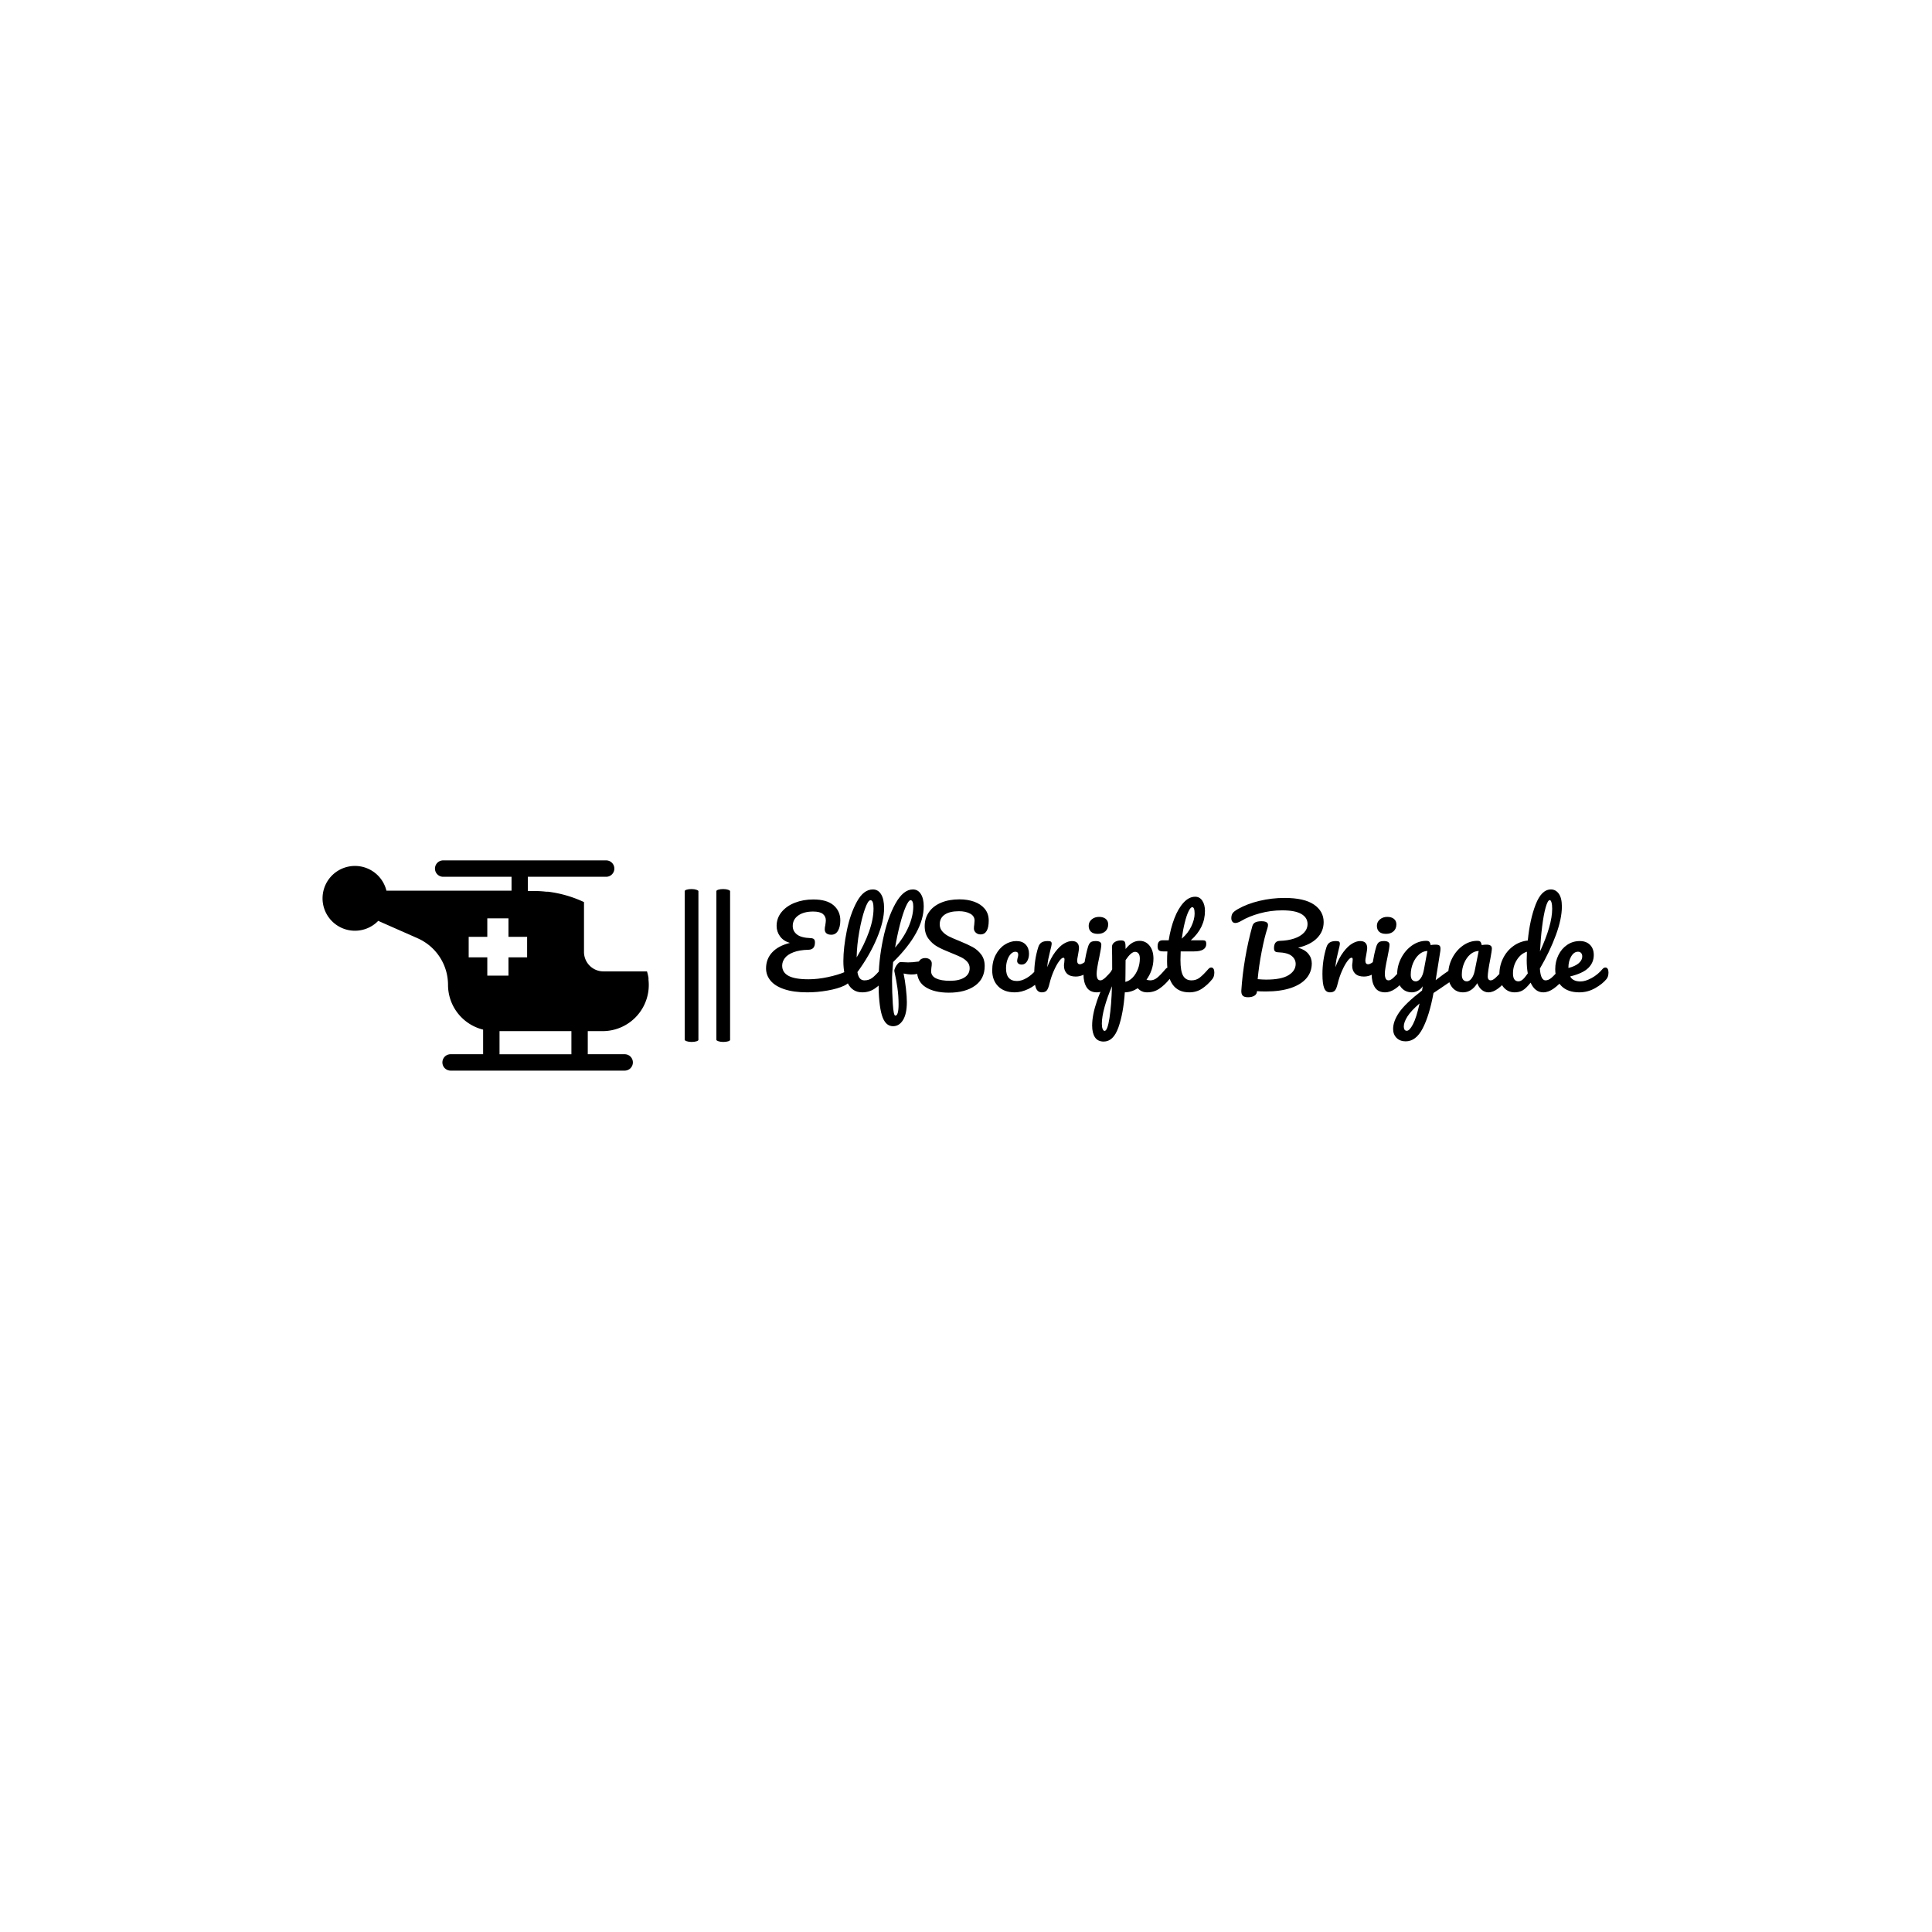 <svg xmlns="http://www.w3.org/2000/svg" version="1.1" xmlns:xlink="http://www.w3.org/1999/xlink" xmlns:svgjs="http://svgjs.dev/svgjs" width="1500" height="1500" viewBox="0 0 1500 1500"><rect width="1500" height="1500" fill="#ffffff"></rect><g transform="matrix(0.667,0,0,0.667,249.394,667.573)"><svg viewBox="0 0 396 65" data-background-color="#cd4b27" preserveAspectRatio="xMidYMid meet" height="246" width="1500" xmlns="http://www.w3.org/2000/svg" xmlns:xlink="http://www.w3.org/1999/xlink"><g id="tight-bounds" transform="matrix(1,0,0,1,0.24,0.169)"><svg viewBox="0 0 395.52 64.662" height="64.662" width="395.52"><g><svg viewBox="0 0 603.699 98.696" height="64.662" width="395.52"><g><rect width="6.44" height="71.773" x="170.009" y="13.462" fill="#000000" opacity="1" stroke-width="0" stroke="transparent" fill-opacity="1" class="rect-qz-0" data-fill-palette-color="primary" rx="1%" id="qz-0" data-palette-color="#f0d0a9"></rect></g><g><rect width="6.44" height="71.773" x="184.879" y="13.462" fill="#000000" opacity="1" stroke-width="0" stroke="transparent" fill-opacity="1" class="rect-qz-1" data-fill-palette-color="primary" rx="1%" id="qz-1" data-palette-color="#f0d0a9"></rect></g><g transform="matrix(1,0,0,1,208.179,13.64)"><svg viewBox="0 0 395.52 71.415" height="71.415" width="395.52"><g id="textblocktransform"><svg viewBox="0 0 395.52 71.415" height="71.415" width="395.52" id="textblock"><g><svg viewBox="0 0 395.52 71.415" height="71.415" width="395.52"><g transform="matrix(1,0,0,1,0,0)"><svg width="395.52" viewBox="1.55 -47 386.81 69.85" height="71.415" data-palette-color="#f0d0a9"><path d="M37.75-9.1Q38.5-9.4 39-9.4L39-9.4Q39.8-9.4 40.2-8.8 40.6-8.2 40.6-7.25L40.6-7.25Q40.6-5.75 39.88-4.7 39.15-3.65 37.4-2.8L37.4-2.8Q34.45-1.4 29.75-0.58 25.05 0.25 20.5 0.25L20.5 0.25Q14.2 0.25 9.95-1.18 5.7-2.6 3.63-5.1 1.55-7.6 1.55-10.75L1.55-10.75Q1.55-15.05 4.33-18.07 7.1-21.1 12.5-22.45L12.5-22.45Q9.55-23.3 7.98-25.45 6.4-27.6 6.4-30.25L6.4-30.25Q6.4-33.85 8.68-36.63 10.95-39.4 14.8-40.9 18.65-42.4 23.25-42.4L23.25-42.4Q29.45-42.4 32.55-39.73 35.65-37.05 35.65-32.8L35.65-32.8Q35.65-29.85 34.58-28.03 33.5-26.2 31.5-26.2L31.5-26.2Q30.1-26.2 29.3-26.83 28.5-27.45 28.5-28.7L28.5-28.7Q28.5-29.55 28.75-30.55L28.75-30.55Q29-32.2 29-32.8L29-32.8Q29-34.6 27.65-35.73 26.3-36.85 23.15-36.85L23.15-36.85Q18.9-36.85 16.35-35.05 13.8-33.25 13.8-30.2L13.8-30.2Q13.8-27.85 15.73-26.33 17.65-24.8 22-24.65L22-24.65Q23.1-24.6 23.55-24.15 24-23.7 24-22.65L24-22.65Q24-19.35 21-19.3L21-19.3Q16.85-19.2 14.13-18.15 11.4-17.1 10.18-15.48 8.95-13.85 8.95-12L8.95-12Q8.95-8.9 11.85-7.33 14.75-5.75 21.05-5.75L21.05-5.75Q25.2-5.75 29.83-6.73 34.45-7.7 37.75-9.1L37.75-9.1ZM55.65-11.15Q56.3-11.15 56.67-10.55 57.05-9.95 57.05-8.9L57.05-8.9Q57.05-6.9 56.1-5.8L56.1-5.8Q53.95-3.15 51.42-1.45 48.9 0.25 45.7 0.25L45.7 0.25Q41.3 0.25 39.17-3.75 37.05-7.75 37.05-14.1L37.05-14.1Q37.05-20.2 38.62-28 40.2-35.8 43.27-41.4 46.35-47 50.6-47L50.6-47Q53-47 54.37-44.78 55.75-42.55 55.75-38.4L55.75-38.4Q55.75-32.45 52.45-24.6 49.15-16.75 43.5-9.05L43.5-9.05Q43.85-7 44.65-6.13 45.45-5.25 46.75-5.25L46.75-5.25Q48.8-5.25 50.35-6.43 51.9-7.6 54.3-10.45L54.3-10.45Q54.9-11.15 55.65-11.15L55.65-11.15ZM49.5-42.05Q48.35-42.05 46.9-37.9 45.45-33.75 44.35-27.6 43.25-21.45 43.15-15.8L43.15-15.8Q46.7-21.65 48.8-27.53 50.9-33.4 50.9-38.25L50.9-38.25Q50.9-42.05 49.5-42.05L49.5-42.05ZM72.95-14Q74.35-14 74.35-11.9L74.35-11.9Q74.35-7.95 68.15-7.95L68.15-7.95Q66.95-7.95 64.7-8.4L64.7-8.4Q65.35-5.3 65.77-1.53 66.2 2.25 66.2 4.7L66.2 4.7Q66.2 10.1 64.45 12.95 62.7 15.8 59.85 15.8L59.85 15.8Q56.25 15.8 54.72 10.7 53.2 5.6 53.2-4.7L53.2-4.7Q53.2-14.3 55.27-24.18 57.35-34.05 60.97-40.53 64.6-47 68.95-47L68.95-47Q71.3-47 72.62-44.9 73.95-42.8 73.95-39.25L73.95-39.25Q73.95-27.5 59.9-13.65L59.9-13.65Q59.4-8.75 59.4-5.05L59.4-5.05Q59.4 0.1 59.75 5.53 60.1 10.95 60.9 10.95L60.9 10.95Q62.4 10.95 62.4 5.75L62.4 5.75Q62.4 1.85 61.87-1.8 61.35-5.45 60.45-9.5L60.45-9.5Q60.4-10.15 60.87-11.15 61.35-12.15 62.05-12.9 62.75-13.65 63.3-13.65L63.3-13.65Q64.3-13.65 65.7-13.55L65.7-13.55Q66.15-13.5 66.75-13.5L66.75-13.5Q68.75-13.5 71.2-13.85L71.2-13.85Q71.6-13.9 72.05-13.95 72.5-14 72.95-14L72.95-14ZM67.9-42.05Q67-42.05 65.67-39 64.35-35.95 63.05-30.93 61.75-25.9 60.8-20.3L60.8-20.3Q64.8-24.85 66.95-29.78 69.1-34.7 69.15-39L69.15-39Q69.15-42.05 67.9-42.05L67.9-42.05ZM85.49 0.4Q78.84 0.4 74.84-2.13 70.84-4.65 70.84-9.85L70.84-9.85Q70.84-12.6 71.79-14.05 72.74-15.5 74.59-15.5L74.59-15.5Q75.94-15.5 76.79-14.8 77.64-14.1 77.64-13L77.64-13Q77.64-12 77.49-11.25L77.49-11.25Q77.49-11.05 77.42-10.55 77.34-10.05 77.34-9.5L77.34-9.5Q77.34-7.25 79.62-6.15 81.89-5.05 85.99-5.05L85.99-5.05Q90.24-5.05 92.64-6.58 95.04-8.1 95.04-10.85L95.04-10.85Q95.04-12.55 93.94-13.78 92.84-15 91.19-15.83 89.54-16.65 86.54-17.85L86.54-17.85Q82.69-19.35 80.27-20.7 77.84-22.05 76.12-24.38 74.39-26.7 74.39-30.15L74.39-30.15Q74.39-33.75 76.32-36.55 78.24-39.35 81.87-40.9 85.49-42.45 90.39-42.45L90.39-42.45Q94.04-42.45 97.09-41.38 100.14-40.3 101.97-38.1 103.79-35.9 103.79-32.7L103.79-32.7Q103.79-29.55 102.84-27.95 101.89-26.35 100.04-26.35L100.04-26.35Q98.74-26.35 97.87-27.15 96.99-27.95 96.99-29.05L96.99-29.05Q96.99-30 97.14-30.8L97.14-30.8Q97.29-32.3 97.29-32.7L97.29-32.7Q97.29-34.8 95.24-35.9 93.19-37 90.14-37L90.14-37Q85.84-37 83.57-35.43 81.29-33.85 81.29-31L81.29-31Q81.29-29.1 82.47-27.75 83.64-26.4 85.39-25.5 87.14-24.6 90.29-23.35L90.29-23.35Q94.09-21.8 96.39-20.55 98.69-19.3 100.32-17.15 101.94-15 101.94-11.85L101.94-11.85Q101.94-5.95 97.47-2.78 92.99 0.4 85.49 0.4L85.49 0.4ZM115.74 0.25Q110.84 0.25 108.12-2.53 105.39-5.3 105.39-9.85L105.39-9.85Q105.39-13.9 106.99-16.95 108.59-20 111.14-21.65 113.69-23.3 116.49-23.3L116.49-23.3Q119.24-23.3 120.77-21.68 122.29-20.05 122.29-17.5L122.29-17.5Q122.29-15.4 121.37-13.95 120.44-12.5 118.94-12.5L118.94-12.5Q117.99-12.5 117.42-12.95 116.84-13.4 116.84-14.2L116.84-14.2Q116.84-14.55 116.94-15 117.04-15.45 117.09-15.65L117.09-15.65Q117.34-16.4 117.34-17.05L117.34-17.05Q117.34-17.7 117.02-18.05 116.69-18.4 116.09-18.4L116.09-18.4Q114.94-18.4 113.94-17.38 112.94-16.35 112.34-14.6 111.74-12.85 111.74-10.75L111.74-10.75Q111.74-4.95 116.79-4.95L116.79-4.95Q118.84-4.95 121.22-6.33 123.59-7.7 125.89-10.45L125.89-10.45Q126.49-11.15 127.24-11.15L127.24-11.15Q127.89-11.15 128.27-10.55 128.64-9.95 128.64-8.9L128.64-8.9Q128.64-7 127.69-5.8L127.69-5.8Q125.34-2.9 122.07-1.33 118.79 0.25 115.74 0.25L115.74 0.25ZM128.14 0.25Q126.24 0.25 125.46-1.75 124.69-3.75 124.69-8.15L124.69-8.15Q124.69-14.65 126.54-20.5L126.54-20.5Q126.99-21.95 128.01-22.63 129.04-23.3 130.89-23.3L130.89-23.3Q131.89-23.3 132.29-23.05 132.69-22.8 132.69-22.1L132.69-22.1Q132.69-21.3 131.94-18.5L131.94-18.5Q131.44-16.5 131.14-15 130.84-13.5 130.64-11.3L130.64-11.3Q132.29-15.6 134.34-18.3 136.39-21 138.36-22.15 140.34-23.3 141.99-23.3L141.99-23.3Q145.24-23.3 145.24-20.05L145.24-20.05Q145.24-19.4 144.79-16.9L144.79-16.9Q144.39-14.9 144.39-14.4L144.39-14.4Q144.39-12.65 145.64-12.65L145.64-12.65Q147.04-12.65 149.24-14.85L149.24-14.85Q149.89-15.5 150.59-15.5L150.59-15.5Q151.24-15.5 151.61-14.93 151.99-14.35 151.99-13.4L151.99-13.4Q151.99-11.55 150.99-10.5L150.99-10.5Q149.59-9.05 147.71-8.03 145.84-7 143.74-7L143.74-7Q141.09-7 139.71-8.35 138.34-9.7 138.34-12L138.34-12Q138.34-12.75 138.49-13.5L138.49-13.5Q138.59-14.5 138.59-14.85L138.59-14.85Q138.59-15.65 138.04-15.65L138.04-15.65Q137.29-15.65 136.06-13.98 134.84-12.3 133.64-9.55 132.44-6.8 131.69-3.75L131.69-3.75Q131.14-1.4 130.41-0.58 129.69 0.25 128.14 0.25L128.14 0.25ZM153.89-26.6Q151.79-26.6 150.74-27.58 149.69-28.55 149.69-30.3L149.69-30.3Q149.69-32.05 151.06-33.23 152.44-34.4 154.49-34.4L154.49-34.4Q156.34-34.4 157.49-33.5 158.64-32.6 158.64-30.95L158.64-30.95Q158.64-28.95 157.34-27.78 156.04-26.6 153.89-26.6L153.89-26.6ZM153.49 0.25Q150.24 0.25 148.76-2.05 147.29-4.35 147.29-8.15L147.29-8.15Q147.29-10.4 147.86-13.93 148.44-17.45 149.34-20.5L149.34-20.5Q149.79-22.1 150.54-22.7 151.29-23.3 152.94-23.3L152.94-23.3Q155.49-23.3 155.49-21.6L155.49-21.6Q155.49-20.35 154.54-15.8L154.54-15.8Q153.34-10.3 153.34-8.35L153.34-8.35Q153.34-6.85 153.74-6.05 154.14-5.25 155.09-5.25L155.09-5.25Q155.99-5.25 157.34-6.5 158.69-7.75 160.94-10.45L160.94-10.45Q161.54-11.15 162.29-11.15L162.29-11.15Q162.94-11.15 163.31-10.55 163.69-9.95 163.69-8.9L163.69-8.9Q163.69-6.9 162.74-5.8L162.74-5.8Q157.79 0.25 153.49 0.25L153.49 0.25ZM186.33-11.15Q186.98-11.15 187.36-10.55 187.73-9.95 187.73-8.9L187.73-8.9Q187.73-6.9 186.78-5.8L186.78-5.8Q184.63-3.15 182.16-1.45 179.68 0.25 176.53 0.25L176.53 0.25Q173.88 0.25 172.23-1.65L172.23-1.65Q169.38 0.2 166.28 0.25L166.28 0.25Q165.63 9.9 163.33 16.38 161.03 22.85 156.58 22.85L156.58 22.85Q153.88 22.85 152.58 20.9 151.28 18.95 151.28 15.5L151.28 15.5Q151.28 10.6 153.53 4.08 155.78-2.45 160.48-10.3L160.48-10.3Q160.48-17.6 160.38-20.45L160.38-20.45Q160.33-21.9 161.53-22.75 162.73-23.6 164.53-23.6L164.53-23.6Q165.58-23.6 166.06-23.18 166.53-22.75 166.58-21.5L166.58-21.5Q166.58-20.25 166.63-19.65L166.63-19.65Q168.23-21.65 169.78-22.53 171.33-23.4 173.08-23.4L173.08-23.4Q175.88-23.4 177.66-21.15 179.43-18.9 179.43-15.25L179.43-15.25Q179.43-12.6 178.58-10.1 177.73-7.6 176.23-5.55L176.23-5.55Q177.28-5.25 177.98-5.25L177.98-5.25Q179.63-5.25 181.13-6.45 182.63-7.65 184.98-10.45L184.98-10.45Q185.58-11.15 186.33-11.15L186.33-11.15ZM166.53-4.55Q168.33-4.95 169.86-6.53 171.38-8.1 172.28-10.43 173.18-12.75 173.18-15.3L173.18-15.3Q173.18-16.8 172.58-17.57 171.98-18.35 170.98-18.35L170.98-18.35Q169.18-18.35 166.63-14.55L166.63-14.55Q166.58-12.35 166.58-8.1L166.58-8.1Q166.58-5.8 166.53-4.55L166.53-4.55ZM156.98 17.95Q158.33 17.95 159.23 12.08 160.13 6.2 160.38-2.55L160.38-2.55Q158.23 2.45 156.98 7 155.73 11.55 155.73 14.65L155.73 14.65Q155.73 16.25 156.11 17.1 156.48 17.95 156.98 17.95L156.98 17.95ZM205.98-11.15Q206.63-11.15 207.01-10.55 207.38-9.95 207.38-8.9L207.38-8.9Q207.38-6.9 206.43-5.8L206.43-5.8Q204.28-3.15 201.73-1.45 199.18 0.25 195.88 0.25L195.88 0.25Q185.68 0.25 185.68-14.1L185.68-14.1Q185.68-16.3 185.83-18.55L185.83-18.55 183.88-18.55Q182.38-18.55 181.86-19.1 181.33-19.65 181.33-20.85L181.33-20.85Q181.33-23.65 183.58-23.65L183.58-23.65 186.43-23.65Q187.28-29.15 189.03-33.7 190.78-38.25 193.26-40.95 195.73-43.65 198.58-43.65L198.58-43.65Q200.68-43.65 201.88-41.8 203.08-39.95 203.08-37.15L203.08-37.15Q203.08-29.4 196.58-23.65L196.58-23.65 202.18-23.65Q202.98-23.65 203.33-23.3 203.68-22.95 203.68-22L203.68-22Q203.68-18.55 198.03-18.55L198.03-18.55 191.93-18.55Q191.83-16.05 191.83-14.65L191.83-14.65Q191.83-9.45 193.06-7.35 194.28-5.25 196.93-5.25L196.93-5.25Q199.08-5.25 200.73-6.55 202.38-7.85 204.63-10.45L204.63-10.45Q205.23-11.15 205.98-11.15L205.98-11.15ZM197.23-38.85Q196.48-38.85 195.56-36.98 194.63-35.1 193.81-31.78 192.98-28.45 192.43-24.4L192.43-24.4Q195.38-26.95 196.86-30.13 198.33-33.3 198.33-35.9L198.33-35.9Q198.33-38.85 197.23-38.85L197.23-38.85ZM257.58-32Q257.58-27.75 254.58-24.68 251.58-21.6 245.83-20.25L245.83-20.25Q248.93-19.4 250.53-17.48 252.13-15.55 252.13-13.05L252.13-13.05Q252.13-9.1 249.65-6.2 247.18-3.3 242.43-1.73 237.68-0.15 230.98-0.15L230.98-0.15Q228.48-0.15 226.98-0.3L226.98-0.3Q226.93 1.1 225.78 1.8 224.63 2.5 222.83 2.5L222.83 2.5Q221.03 2.5 220.35 1.7 219.68 0.9 219.78-0.65L219.78-0.65Q220.23-7.65 221.53-15.33 222.83-23 224.83-30.15L224.83-30.15Q225.18-31.4 226.23-31.9 227.28-32.4 228.98-32.4L228.98-32.4Q232.03-32.4 232.03-30.7L232.03-30.7Q232.03-30 231.73-29.1L231.73-29.1Q230.43-25.2 229.13-18.53 227.83-11.85 227.28-5.8L227.28-5.8Q229.68-5.6 231.18-5.6L231.18-5.6Q238.18-5.6 241.45-7.63 244.73-9.65 244.73-12.8L244.73-12.8Q244.73-15 242.85-16.5 240.98-18 236.58-18.15L236.58-18.15Q235.58-18.2 235.18-18.65 234.78-19.1 234.78-20.1L234.78-20.1Q234.78-21.55 235.38-22.45 235.98-23.35 237.58-23.4L237.58-23.4Q241.13-23.5 244-24.45 246.88-25.4 248.53-27.13 250.18-28.85 250.18-31.15L250.18-31.15Q250.18-34.05 247.33-35.73 244.48-37.4 238.58-37.4L238.58-37.4Q233.23-37.4 228.23-36.02 223.23-34.65 219.73-32.55L219.73-32.55Q218.13-31.6 217.03-31.6L217.03-31.6Q216.13-31.6 215.65-32.23 215.18-32.85 215.18-33.8L215.18-33.8Q215.18-35.05 215.7-35.95 216.23-36.85 218.23-38L218.23-38Q222.43-40.4 228.08-41.75 233.73-43.1 239.63-43.1L239.63-43.1Q248.68-43.1 253.13-40.05 257.58-37 257.58-32L257.58-32ZM260.47 0.25Q258.57 0.25 257.8-1.75 257.02-3.75 257.02-8.15L257.02-8.15Q257.02-14.65 258.87-20.5L258.87-20.5Q259.32-21.95 260.35-22.63 261.37-23.3 263.22-23.3L263.22-23.3Q264.22-23.3 264.62-23.05 265.02-22.8 265.02-22.1L265.02-22.1Q265.02-21.3 264.27-18.5L264.27-18.5Q263.77-16.5 263.47-15 263.17-13.5 262.97-11.3L262.97-11.3Q264.62-15.6 266.67-18.3 268.72-21 270.7-22.15 272.67-23.3 274.32-23.3L274.32-23.3Q277.57-23.3 277.57-20.05L277.57-20.05Q277.57-19.4 277.12-16.9L277.12-16.9Q276.72-14.9 276.72-14.4L276.72-14.4Q276.72-12.65 277.97-12.65L277.97-12.65Q279.37-12.65 281.57-14.85L281.57-14.85Q282.22-15.5 282.92-15.5L282.92-15.5Q283.57-15.5 283.95-14.93 284.32-14.35 284.32-13.4L284.32-13.4Q284.32-11.55 283.32-10.5L283.32-10.5Q281.92-9.05 280.05-8.03 278.17-7 276.07-7L276.07-7Q273.42-7 272.05-8.35 270.67-9.7 270.67-12L270.67-12Q270.67-12.75 270.82-13.5L270.82-13.5Q270.92-14.5 270.92-14.85L270.92-14.85Q270.92-15.65 270.37-15.65L270.37-15.65Q269.62-15.65 268.4-13.98 267.17-12.3 265.97-9.55 264.77-6.8 264.02-3.75L264.02-3.75Q263.47-1.4 262.75-0.58 262.02 0.25 260.47 0.25L260.47 0.25ZM286.22-26.6Q284.12-26.6 283.07-27.58 282.02-28.55 282.02-30.3L282.02-30.3Q282.02-32.05 283.4-33.23 284.77-34.4 286.82-34.4L286.82-34.4Q288.67-34.4 289.82-33.5 290.97-32.6 290.97-30.95L290.97-30.95Q290.97-28.95 289.67-27.78 288.37-26.6 286.22-26.6L286.22-26.6ZM285.82 0.25Q282.57 0.25 281.1-2.05 279.62-4.35 279.62-8.15L279.62-8.15Q279.62-10.4 280.2-13.93 280.77-17.45 281.67-20.5L281.67-20.5Q282.12-22.1 282.87-22.7 283.62-23.3 285.27-23.3L285.27-23.3Q287.82-23.3 287.82-21.6L287.82-21.6Q287.82-20.35 286.87-15.8L286.87-15.8Q285.67-10.3 285.67-8.35L285.67-8.35Q285.67-6.85 286.07-6.05 286.47-5.25 287.42-5.25L287.42-5.25Q288.32-5.25 289.67-6.5 291.02-7.75 293.27-10.45L293.27-10.45Q293.87-11.15 294.62-11.15L294.62-11.15Q295.27-11.15 295.65-10.55 296.02-9.95 296.02-8.9L296.02-8.9Q296.02-6.9 295.07-5.8L295.07-5.8Q290.12 0.25 285.82 0.25L285.82 0.25ZM317.57-11.05Q318.22-11.05 318.59-10.43 318.97-9.8 318.97-8.85L318.97-8.85Q318.97-7.7 318.62-7.05 318.27-6.4 317.52-5.9L317.52-5.9Q313.22-3 311.22-1.6L311.22-1.6 308.02 0.55Q306.12 10.9 303.04 16.82 299.97 22.75 295.22 22.75L295.22 22.75Q292.67 22.75 291.07 21.18 289.47 19.6 289.47 17.05L289.47 17.05Q289.47 13.5 292.27 9.43 295.07 5.35 302.77-0.6L302.77-0.6 303.07-2.55Q302.22-1.2 300.84-0.48 299.47 0.25 298.12 0.25L298.12 0.25Q295.02 0.25 293.17-2 291.32-4.25 291.32-7.9L291.32-7.9Q291.32-11.9 293.17-15.48 295.02-19.05 298.09-21.23 301.17-23.4 304.62-23.4L304.62-23.4Q305.72-23.4 306.09-22.98 306.47-22.55 306.72-21.45L306.72-21.45Q307.67-21.65 308.92-21.65L308.92-21.65Q310.17-21.65 310.69-21.28 311.22-20.9 311.22-19.8L311.22-19.8Q311.22-19.2 311.17-18.85L311.17-18.85Q310.97-17.3 309.92-11L309.92-11Q309.72-9.8 309.49-8.38 309.27-6.95 309.02-5.35L309.02-5.35Q312.87-8.35 316.42-10.65L316.42-10.65Q317.07-11.05 317.57-11.05L317.57-11.05ZM299.92-4.8Q301.07-4.8 302.12-6.2 303.17-7.6 303.62-10.2L303.62-10.2 305.22-18.75Q303.17-18.7 301.42-17.18 299.67-15.65 298.62-13.15 297.57-10.65 297.57-7.85L297.57-7.85Q297.57-6.3 298.19-5.55 298.82-4.8 299.92-4.8L299.92-4.8ZM295.77 17.9Q297.02 17.9 298.59 14.9 300.17 11.9 301.62 5.35L301.62 5.35Q297.77 8.65 296.07 11.3 294.37 13.95 294.37 15.95L294.37 15.95Q294.37 16.8 294.69 17.35 295.02 17.9 295.77 17.9L295.77 17.9ZM321.57 0.25Q318.47 0.25 316.62-2 314.77-4.25 314.77-7.9L314.77-7.9Q314.77-11.9 316.62-15.48 318.47-19.05 321.54-21.23 324.62-23.4 328.07-23.4L328.07-23.4Q329.17-23.4 329.54-22.98 329.92-22.55 330.17-21.45L330.17-21.45Q331.22-21.65 332.37-21.65L332.37-21.65Q334.82-21.65 334.82-19.9L334.82-19.9Q334.82-18.85 334.07-14.9L334.07-14.9Q332.92-9.15 332.92-6.9L332.92-6.9Q332.92-6.15 333.29-5.7 333.67-5.25 334.27-5.25L334.27-5.25Q335.22-5.25 336.57-6.48 337.92-7.7 340.22-10.45L340.22-10.45Q340.82-11.15 341.57-11.15L341.57-11.15Q342.22-11.15 342.59-10.55 342.97-9.95 342.97-8.9L342.97-8.9Q342.97-6.9 342.02-5.8L342.02-5.8Q339.97-3.25 337.67-1.5 335.37 0.25 333.22 0.25L333.22 0.25Q331.57 0.25 330.19-0.88 328.82-2 328.12-3.95L328.12-3.95Q325.52 0.25 321.57 0.25L321.57 0.25ZM323.37-4.8Q324.47-4.8 325.47-6.1 326.47-7.4 326.92-9.55L326.92-9.55 328.77-18.75Q326.67-18.7 324.89-17.18 323.12-15.65 322.07-13.15 321.02-10.65 321.02-7.85L321.02-7.85Q321.02-6.3 321.64-5.55 322.27-4.8 323.37-4.8L323.37-4.8ZM367.31-11.15Q367.96-11.15 368.34-10.55 368.71-9.95 368.71-8.9L368.71-8.9Q368.71-6.9 367.76-5.8L367.76-5.8Q365.71-3.3 363.26-1.53 360.81 0.25 358.41 0.25L358.41 0.25Q354.61 0.25 352.61-4.2L352.61-4.2Q350.51-1.55 348.94-0.65 347.36 0.25 345.26 0.25L345.26 0.25Q342.21 0.25 340.24-2.02 338.26-4.3 338.26-7.95L338.26-7.95Q338.26-11.95 339.96-15.38 341.66-18.8 344.64-20.98 347.61-23.15 351.31-23.55L351.31-23.55Q352.26-33.25 354.94-40.13 357.61-47 361.96-47L361.96-47Q364.11-47 365.54-45.05 366.96-43.1 366.96-39.15L366.96-39.15Q366.96-33.55 364.21-26.05 361.46-18.55 356.86-10.65L356.86-10.65Q357.06-7.75 357.74-6.5 358.41-5.25 359.46-5.25L359.46-5.25Q360.81-5.25 362.21-6.45 363.61-7.65 365.96-10.45L365.96-10.45Q366.56-11.15 367.31-11.15L367.31-11.15ZM361.41-42.1Q360.46-42.1 359.51-38.73 358.56-35.35 357.89-29.9 357.21-24.45 356.91-18.5L356.91-18.5Q362.51-30.7 362.51-38.1L362.51-38.1Q362.51-40 362.19-41.05 361.86-42.1 361.41-42.1L361.41-42.1ZM347.01-4.8Q347.96-4.8 348.91-5.58 349.86-6.35 351.31-8.45L351.31-8.45Q350.81-11.15 350.81-14.5L350.81-14.5Q350.81-15.7 350.91-18.4L350.91-18.4Q348.16-17.55 346.34-14.73 344.51-11.9 344.51-8.45L344.51-8.45Q344.51-4.8 347.01-4.8L347.01-4.8ZM386.96-11.15Q387.61-11.15 387.99-10.55 388.36-9.95 388.36-8.9L388.36-8.9Q388.36-6.9 387.41-5.8L387.41-5.8Q385.56-3.55 382.19-1.65 378.81 0.25 374.96 0.25L374.96 0.25Q369.71 0.25 366.81-2.6 363.91-5.45 363.91-10.4L363.91-10.4Q363.91-13.85 365.36-16.82 366.81-19.8 369.39-21.55 371.96-23.3 375.21-23.3L375.21-23.3Q378.11-23.3 379.86-21.58 381.61-19.85 381.61-16.9L381.61-16.9Q381.61-13.45 379.14-10.98 376.66-8.5 370.76-7.05L370.76-7.05Q372.01-4.75 375.51-4.75L375.51-4.75Q377.76-4.75 380.64-6.33 383.51-7.9 385.61-10.45L385.61-10.45Q386.21-11.15 386.96-11.15L386.96-11.15ZM374.36-18.4Q372.51-18.4 371.24-16.25 369.96-14.1 369.96-11.05L369.96-11.05 369.96-10.95Q372.91-11.65 374.61-13.05 376.31-14.45 376.31-16.3L376.31-16.3Q376.31-17.25 375.79-17.82 375.26-18.4 374.36-18.4L374.36-18.4Z" opacity="1" transform="matrix(1,0,0,1,0,0)" fill="#000000" class="wordmark-text-0" data-fill-palette-color="primary" id="text-0"></path></svg></g></svg></g></svg></g></svg></g><g><svg viewBox="0 0 153.149 98.696" height="98.696" width="153.149"><g><svg xmlns="http://www.w3.org/2000/svg" data-name="Layer 1" viewBox="10.243 24.36 79.557 51.27" x="0" y="0" height="98.696" width="153.149" class="icon-icon-0" data-fill-palette-color="accent" id="icon-0"><path d="M89.73 53.46l0-0.21a1.2 1.2 0 0 0 0-0.2 11.18 11.18 0 0 0-0.37-1.62H78.78A4.74 4.74 0 0 1 74 46.7V34.53A29.09 29.09 0 0 0 65.25 32l-0.2 0h-0.24a28.43 28.43 0 0 0-3.07-0.18H60.3a2.48 2.48 0 0 0 0-0.27V28.36H79.4a2 2 0 0 0 0-4H39.66a2 2 0 0 0 0 4H56.33v3.12a2.45 2.45 0 0 0 0 0.27H25.82a7.9 7.9 0 1 0-2 7.36l9.62 4.25a12.43 12.43 0 0 1 7.4 11.36A11.25 11.25 0 0 0 49.4 65.63v6H41.47a2 2 0 0 0 0 4H83.92a2 2 0 0 0 0-4h-9V66h3.58A11.26 11.26 0 0 0 89.73 53.49Zm-34.15-1H50.42V48H45.88V43h4.54V38.49h5.16V43h4.55V48H55.58ZM70.93 71.64H53.4V66H70.93Z" fill="#000000" data-fill-palette-color="accent"></path></svg></g></svg></g></svg></g><defs></defs></svg><rect width="395.52" height="64.662" fill="none" stroke="none" visibility="hidden"></rect></g></svg></g></svg>
